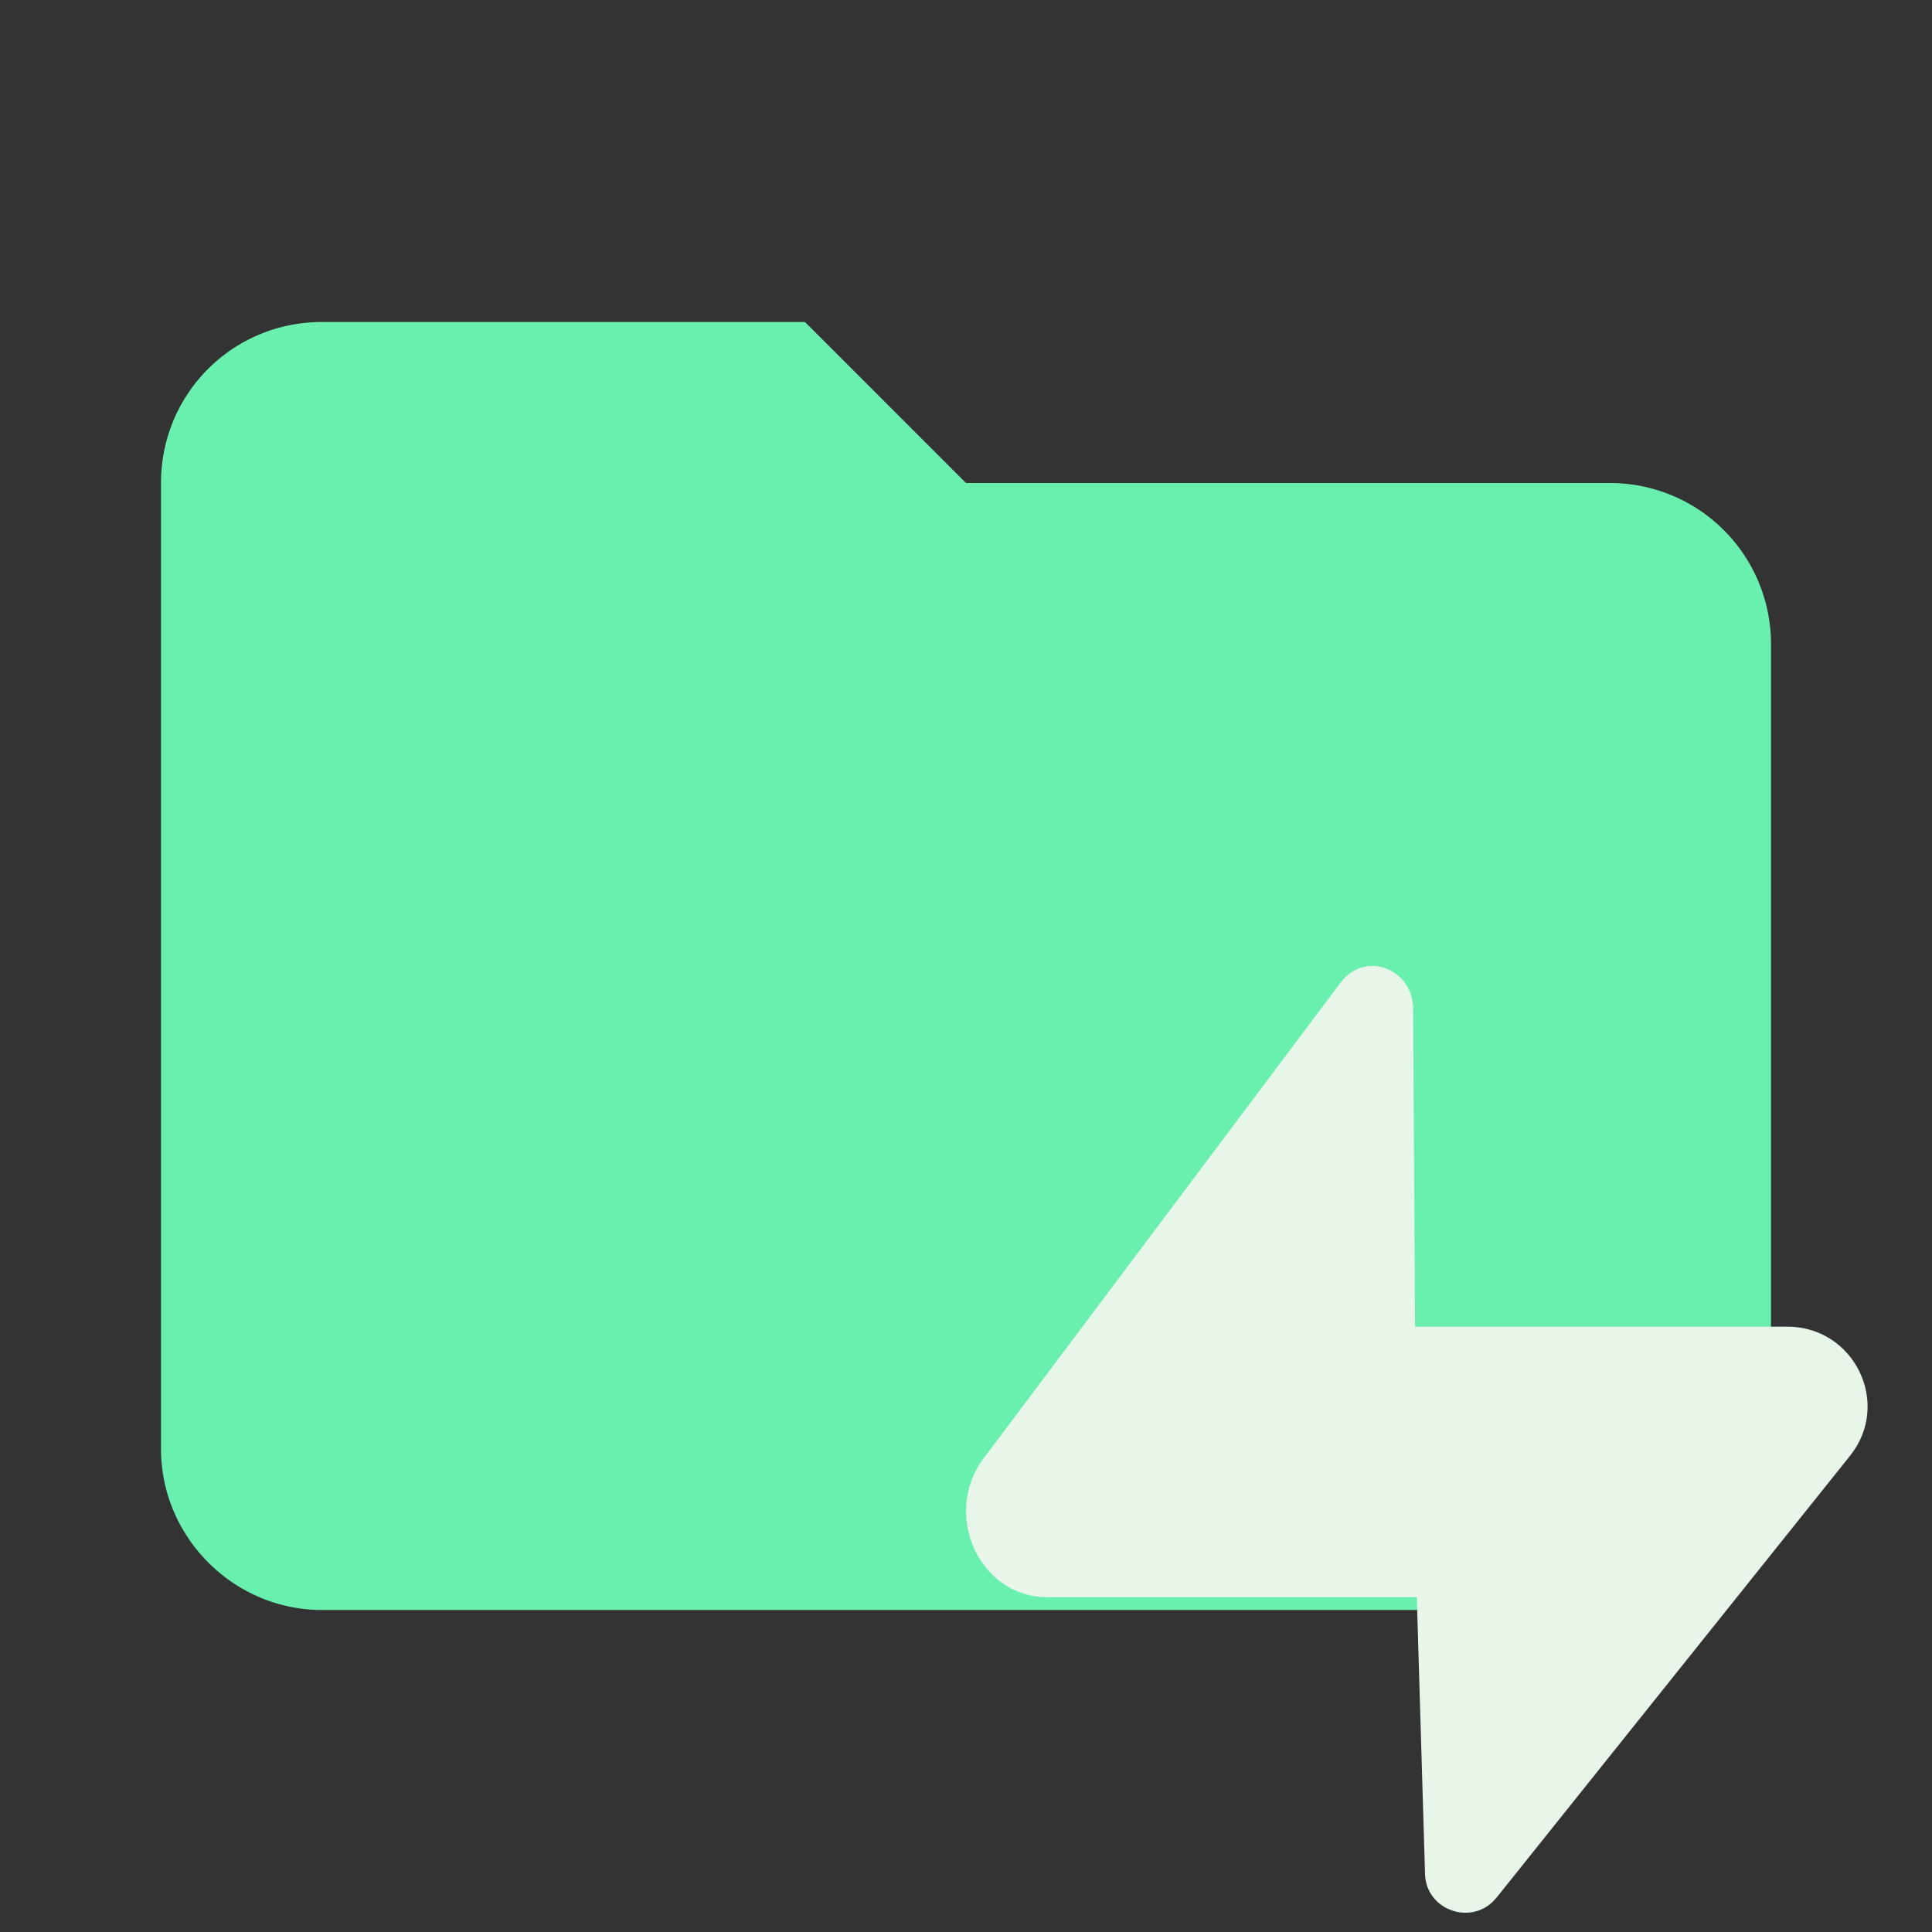 <svg viewBox="0 0 24 24" fill="none" xmlns="http://www.w3.org/2000/svg">
  <rect x="0" y="0" width="24" height="24" fill="#333333" stroke="none"/>
  <path d="M10 4H4c-1.11 0-2 .89-2 2v12c0 1.097.903 2 2 2h16c1.097 0 2-.903 2-2V8a2 2 0 0 0-2-2h-8l-2-2Z"
    fill="#69F0AE" />
  <path
    d="M18.59 23.573c-.29.364-.881.164-.888-.3L17.6 19.84l-.021-3.36h4.623c.833 0 1.299.956.78 1.604l-4.392 5.49Zm-1.933-11.37c.294-.393.89-.178.897.322l.046 7.316h-4.593c-.84 0-1.31-1.03-.787-1.727l4.437-5.912Z"
    fill="#E8F5E9" />
</svg>